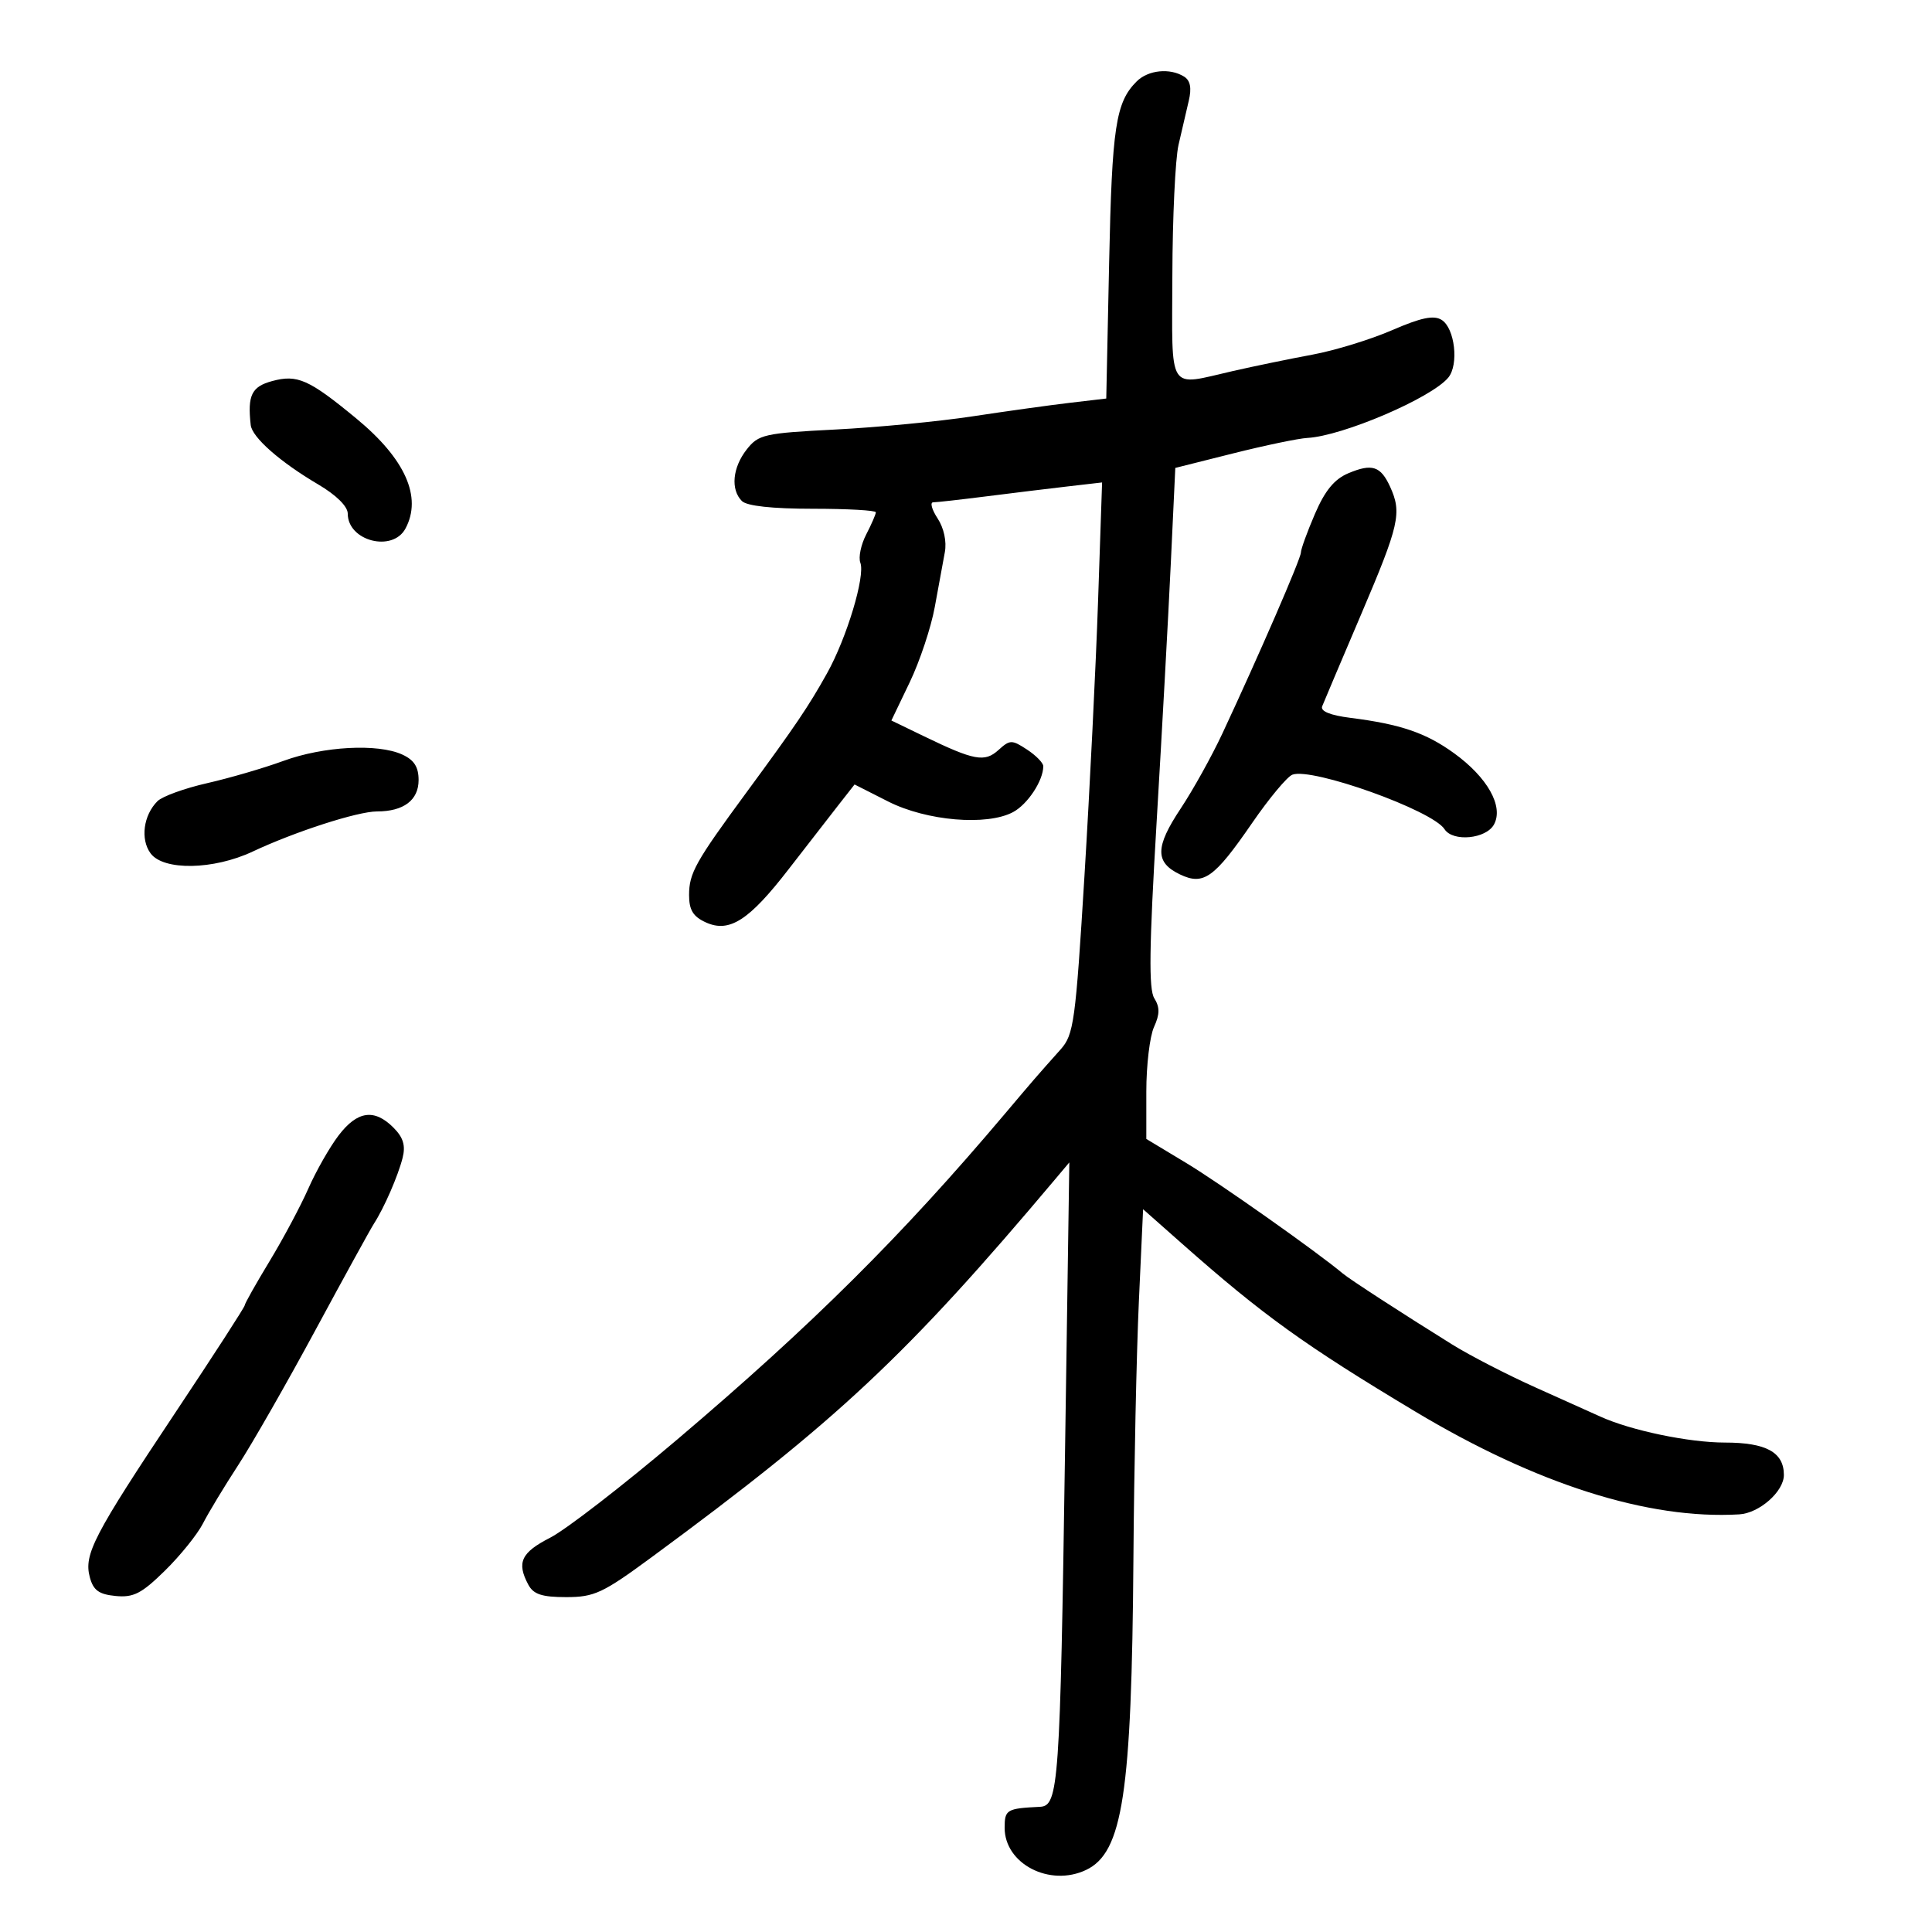 <svg xmlns="http://www.w3.org/2000/svg" width="300" height="300" viewBox="0 0 300 300" version="1.1">
	<path d="M 176.488 12.655 C 173.250 15.893, 172.671 19.703, 172.227 40.692 L 171.779 61.884 166.139 62.546 C 163.038 62.911, 156.225 63.858, 151 64.652 C 145.775 65.446, 136.192 66.366, 129.705 66.697 C 118.683 67.259, 117.782 67.461, 115.955 69.784 C 113.743 72.597, 113.420 76.020, 115.200 77.800 C 115.970 78.570, 119.911 79, 126.200 79 C 131.590 79, 136 79.247, 136 79.550 C 136 79.852, 135.328 81.398, 134.507 82.986 C 133.686 84.574, 133.275 86.553, 133.594 87.383 C 134.382 89.439, 131.482 99.066, 128.422 104.547 C 125.529 109.729, 123.549 112.657, 115.944 123 C 107.981 133.830, 107 135.584, 107 138.986 C 107 141.305, 107.626 142.328, 109.593 143.224 C 113.255 144.893, 116.307 142.932, 122.476 134.948 C 125.239 131.372, 128.669 126.954, 130.099 125.129 L 132.697 121.813 137.912 124.456 C 143.878 127.479, 153.251 128.274, 157.310 126.102 C 159.581 124.886, 162 121.211, 162 118.976 C 162 118.465, 160.863 117.301, 159.474 116.391 C 157.116 114.846, 156.822 114.851, 155.046 116.458 C 152.896 118.404, 151.288 118.108, 143.456 114.318 L 138.413 111.878 141.257 105.952 C 142.821 102.693, 144.573 97.433, 145.150 94.263 C 145.727 91.094, 146.430 87.262, 146.713 85.748 C 147.022 84.098, 146.572 81.996, 145.591 80.498 C 144.690 79.124, 144.382 78, 144.905 78 C 145.427 78, 149.150 77.582, 153.178 77.072 C 157.205 76.561, 162.892 75.867, 165.816 75.529 L 171.132 74.914 170.512 93.207 C 170.171 103.268, 169.219 122.520, 168.396 135.989 C 167.010 158.669, 166.737 160.660, 164.700 162.944 C 160.902 167.201, 160.603 167.547, 156 172.997 C 140.027 191.912, 126.123 205.732, 105.187 223.502 C 96.765 230.651, 87.878 237.521, 85.437 238.769 C 80.915 241.082, 80.195 242.627, 82.035 246.066 C 82.840 247.570, 84.149 248, 87.916 248 C 92.280 248, 93.595 247.387, 101.131 241.843 C 130.075 220.550, 140.759 210.541, 163.940 183 L 166.044 180.500 165.377 225.500 C 164.612 277.132, 164.380 280.420, 161.500 280.560 C 156.308 280.813, 156 280.996, 156 283.826 C 156 289.420, 163.002 293.042, 168.644 290.365 C 174.343 287.660, 175.732 278.519, 175.997 242 C 176.099 227.975, 176.479 210.036, 176.841 202.135 L 177.500 187.769 183.566 193.135 C 196.097 204.218, 202.564 208.874, 219.723 219.163 C 238.566 230.462, 255.945 235.982, 270.061 235.151 C 273.188 234.967, 277 231.605, 277 229.032 C 277 225.508, 274.252 224, 267.832 224 C 262.251 224, 253.232 222.119, 248.500 219.967 C 247.400 219.467, 242.900 217.444, 238.500 215.472 C 234.100 213.500, 228.250 210.487, 225.500 208.776 C 217.667 203.902, 209.596 198.664, 208.500 197.743 C 204.544 194.418, 189.386 183.716, 184.250 180.621 L 178 176.855 178 169.475 C 178 165.415, 178.537 160.915, 179.194 159.473 C 180.100 157.486, 180.110 156.405, 179.236 155.007 C 178.361 153.605, 178.446 147.063, 179.589 127.831 C 180.417 113.899, 181.411 95.786, 181.797 87.579 L 182.500 72.658 191.500 70.398 C 196.450 69.155, 201.625 68.077, 203 68.003 C 208.473 67.707, 222.252 61.811, 224.885 58.638 C 226.558 56.622, 225.909 50.958, 223.857 49.674 C 222.633 48.907, 220.671 49.315, 216.154 51.274 C 212.821 52.720, 207.260 54.427, 203.797 55.068 C 200.334 55.709, 194.771 56.856, 191.436 57.617 C 181.184 59.955, 181.994 61.238, 182.044 42.750 C 182.068 33.813, 182.497 24.700, 182.999 22.500 C 183.500 20.300, 184.217 17.215, 184.592 15.644 C 185.059 13.689, 184.836 12.510, 183.887 11.909 C 181.684 10.514, 178.286 10.857, 176.488 12.655 M 42.250 59.175 C 39.068 60.039, 38.414 61.382, 38.931 66 C 39.144 67.910, 43.492 71.737, 49.394 75.212 C 52.215 76.872, 54 78.635, 54 79.762 C 54 84.015, 60.964 85.805, 62.965 82.066 C 65.575 77.188, 62.927 71.255, 55.348 65 C 47.960 58.904, 46.175 58.110, 42.250 59.175 M 209.373 73.485 C 207.199 74.399, 205.741 76.174, 204.176 79.813 C 202.979 82.595, 202 85.292, 202 85.806 C 202 86.739, 195.487 101.751, 189.810 113.901 C 188.165 117.422, 185.245 122.674, 183.321 125.572 C 179.360 131.538, 179.336 133.915, 183.220 135.777 C 186.884 137.533, 188.540 136.354, 194.429 127.797 C 197.055 123.981, 199.866 120.605, 200.676 120.294 C 203.716 119.127, 222.429 125.826, 224.300 128.750 C 225.595 130.774, 230.783 130.274, 231.995 128.009 C 233.496 125.205, 230.981 120.723, 225.803 116.972 C 221.420 113.797, 217.481 112.452, 209.671 111.464 C 206.552 111.070, 205.006 110.437, 205.306 109.677 C 205.561 109.030, 208.296 102.574, 211.385 95.330 C 217.283 81.497, 217.704 79.640, 215.865 75.602 C 214.390 72.367, 213.063 71.934, 209.373 73.485 M 44 118.156 C 40.975 119.264, 35.643 120.820, 32.151 121.613 C 28.659 122.406, 25.194 123.663, 24.451 124.407 C 22.268 126.589, 21.773 130.312, 23.376 132.500 C 25.371 135.223, 33.147 135.091, 39.233 132.231 C 45.811 129.138, 55.533 126, 58.534 126 C 62.677 126, 65 124.249, 65 121.125 C 65 119.091, 64.301 118.003, 62.453 117.161 C 58.647 115.426, 50.206 115.881, 44 118.156 M 52.581 176.305 C 51.194 178.123, 49.079 181.835, 47.880 184.555 C 46.681 187.275, 43.968 192.358, 41.850 195.852 C 39.733 199.346, 38 202.424, 38 202.691 C 38 202.959, 33.163 210.441, 27.250 219.318 C 14.545 238.394, 13.003 241.357, 13.941 244.893 C 14.483 246.938, 15.347 247.570, 17.953 247.824 C 20.730 248.094, 21.985 247.450, 25.609 243.893 C 27.993 241.554, 30.649 238.258, 31.513 236.570 C 32.376 234.881, 34.841 230.800, 36.992 227.500 C 39.142 224.200, 44.546 214.750, 49 206.500 C 53.455 198.250, 57.536 190.825, 58.070 190 C 59.648 187.560, 61.816 182.581, 62.519 179.781 C 62.999 177.869, 62.617 176.617, 61.087 175.087 C 58.120 172.120, 55.486 172.497, 52.581 176.305" stroke="none" fill="black" fill-rule="evenodd"/>
</svg>